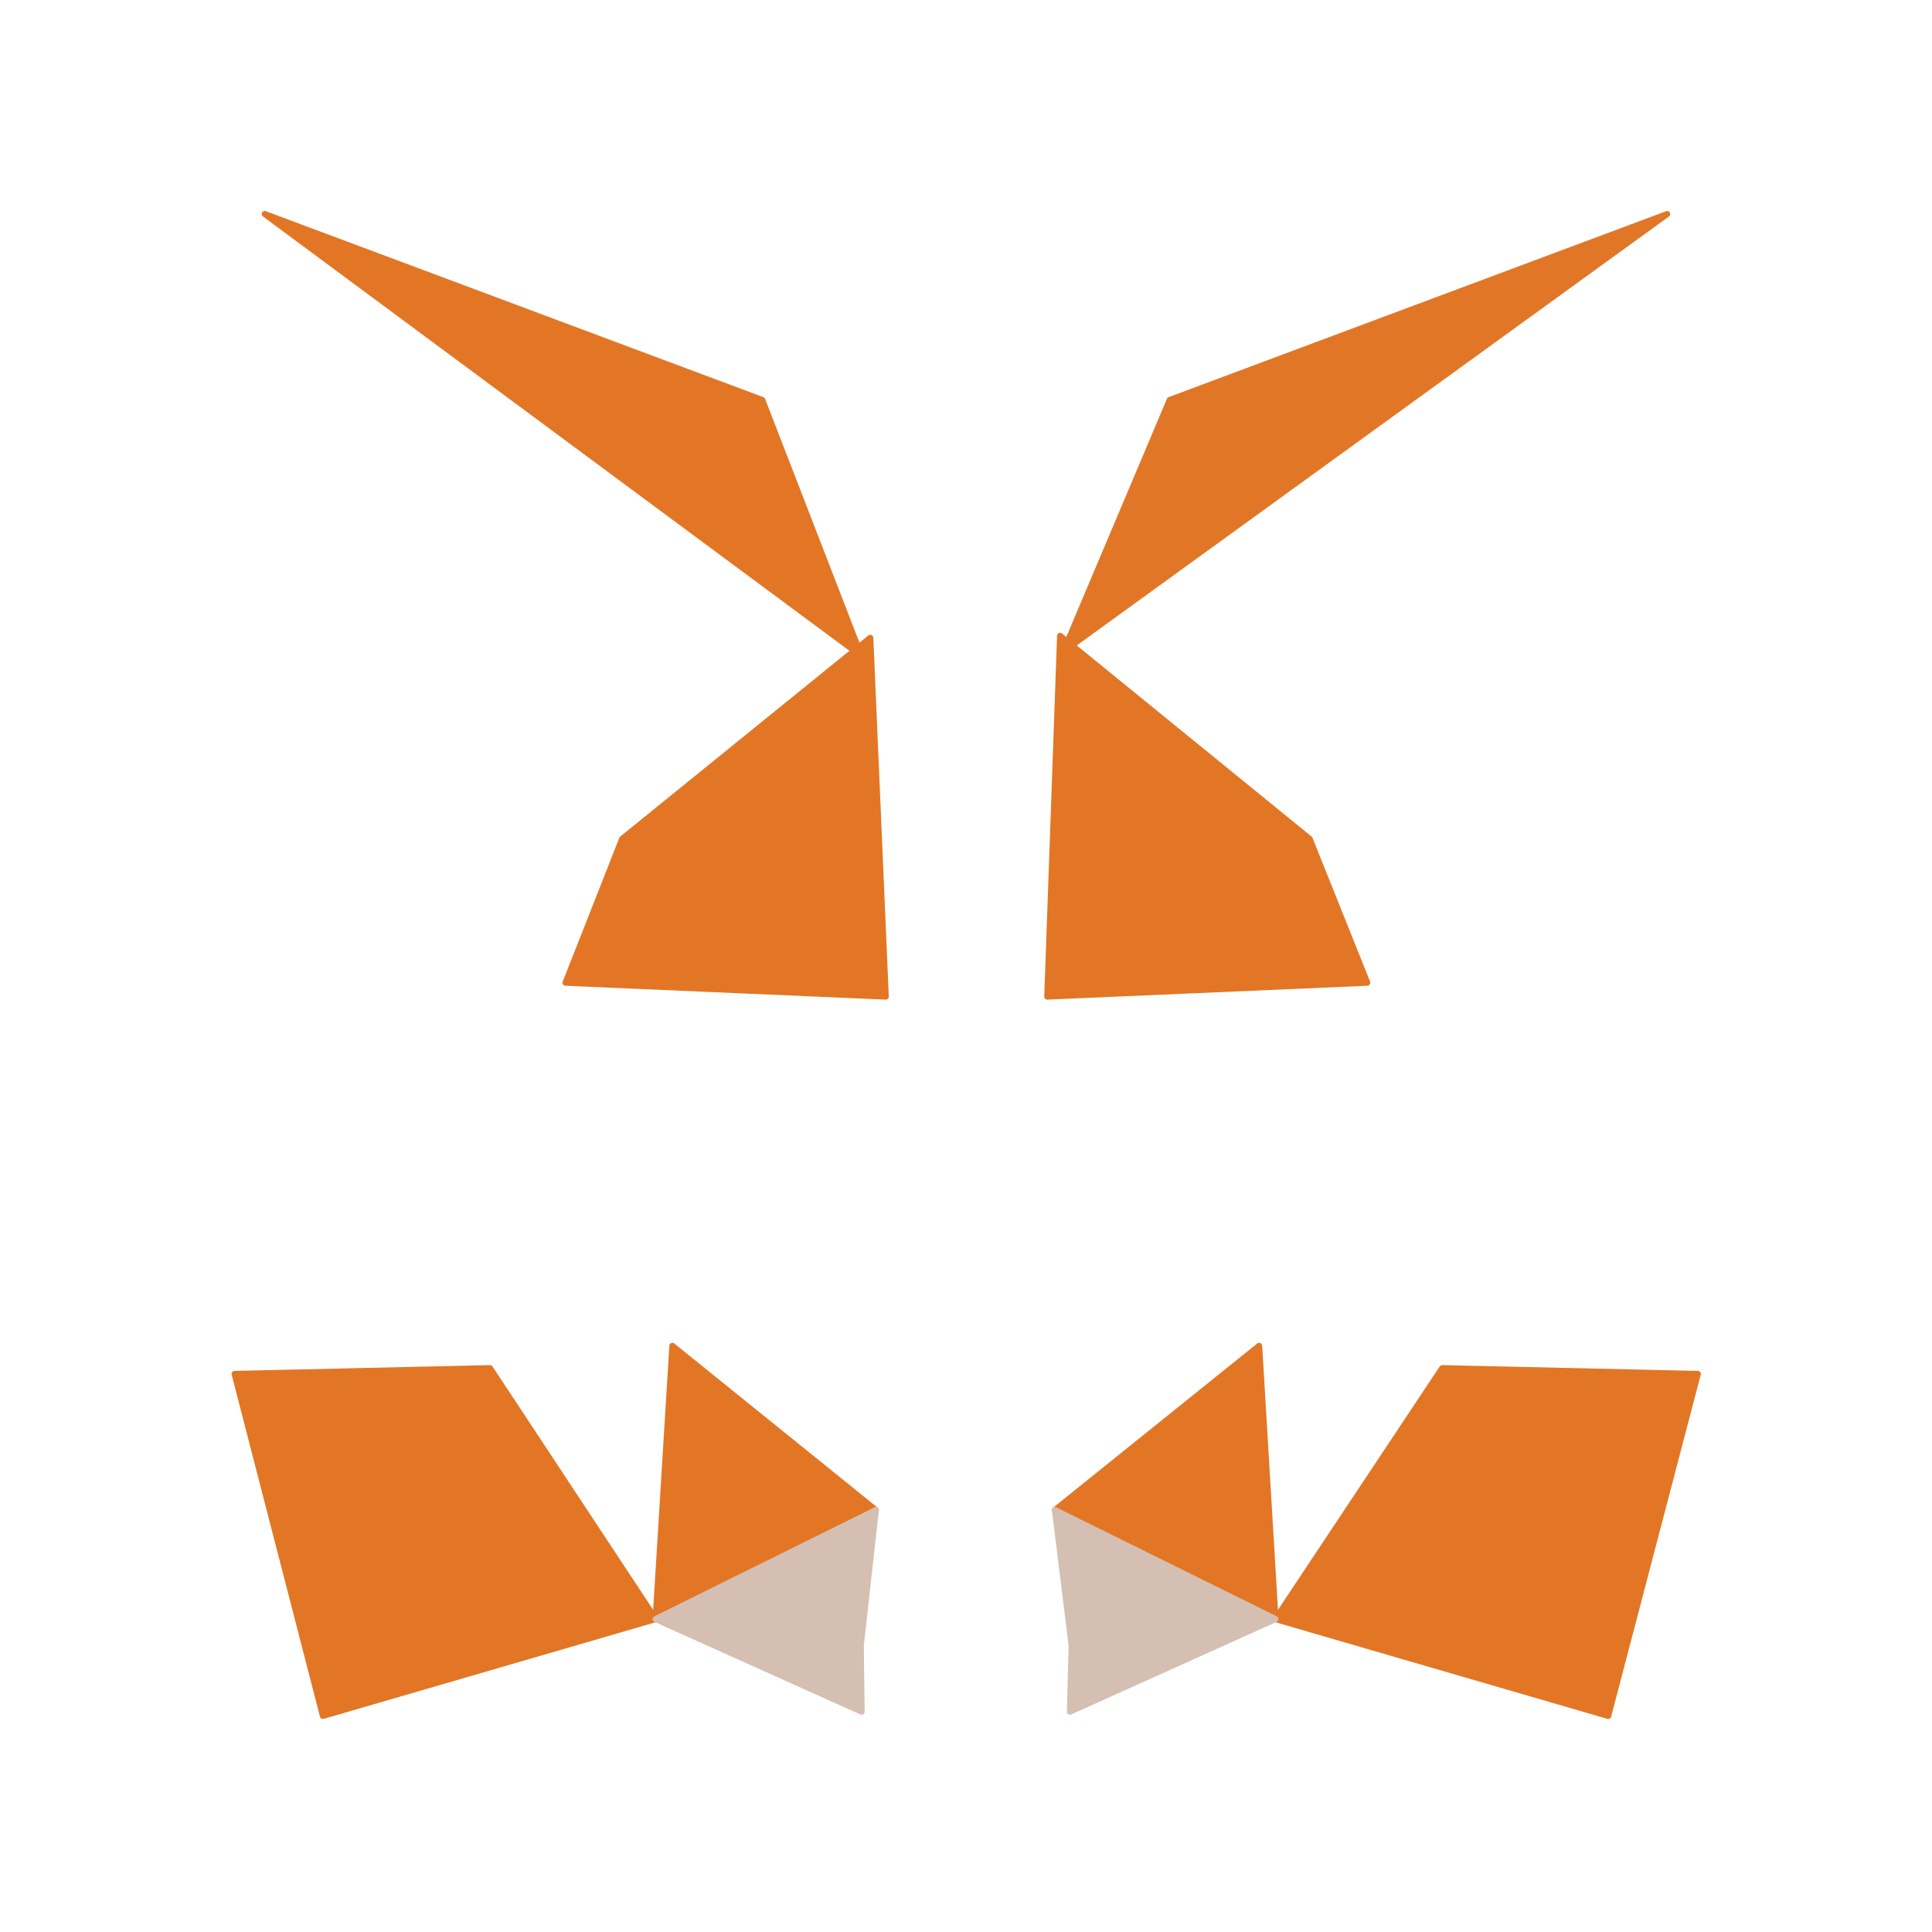 <?xml version="1.0" encoding="UTF-8"?>
<svg width="318" height="318" viewBox="0 0 318 318" fill="none" xmlns="http://www.w3.org/2000/svg">
  <g clip-path="url(#clip0)">
    <path d="M274.413 35.23L175.058 107.197L192.532 65.835L274.413 35.23Z" fill="#E17726" stroke="#E17726" stroke-linecap="round" stroke-linejoin="round"/>
    <path d="M43.584 35.23L141.761 107.936L125.468 65.835L43.584 35.23Z" fill="#E27625" stroke="#E27625" stroke-linecap="round" stroke-linejoin="round"/>
    <path d="M237.388 225.193L209.939 266.495L264.703 282.434L279.453 226.146L237.388 225.193Z" fill="#E27625" stroke="#E27625" stroke-linecap="round" stroke-linejoin="round"/>
    <path d="M38.616 226.146L53.15 282.434L107.914 266.495L80.648 225.193L38.616 226.146Z" fill="#E27625" stroke="#E27625" stroke-linecap="round" stroke-linejoin="round"/>
    <path d="M102.404 138.082L93.086 161.752L145.792 164.034L143.245 104.982L102.404 138.082Z" fill="#E27625" stroke="#E27625" stroke-linecap="round" stroke-linejoin="round"/>
    <path d="M215.565 138.082L174.491 104.65L172.38 164.034L225.045 161.752L215.565 138.082Z" fill="#E27625" stroke="#E27625" stroke-linecap="round" stroke-linejoin="round"/>
    <path d="M107.914 266.495L144.158 248.553L110.67 221.522L107.914 266.495Z" fill="#E27625" stroke="#E27625" stroke-linecap="round" stroke-linejoin="round"/>
    <path d="M173.638 248.553L209.939 266.495L207.251 221.522L173.638 248.553Z" fill="#E27625" stroke="#E27625" stroke-linecap="round" stroke-linejoin="round"/>
    <path d="M209.939 266.495L173.638 248.553L176.391 270.864L176.106 281.74L209.939 266.495Z" fill="#D5BFB2" stroke="#D5BFB2" stroke-linecap="round" stroke-linejoin="round"/>
    <path d="M107.914 266.495L141.82 281.74L141.681 270.864L144.158 248.553L107.914 266.495Z" fill="#D5BFB2" stroke="#D5BFB2" stroke-linecap="round" stroke-linejoin="round"/>
    <!-- Logo còn rất nhiều path, đây là phần tiêu biểu. Xem đầy đủ tại GitHub -->
  </g>
  <defs>
    <clipPath id="clip0">
      <rect width="318" height="318" fill="white"/>
    </clipPath>
  </defs>
</svg>
